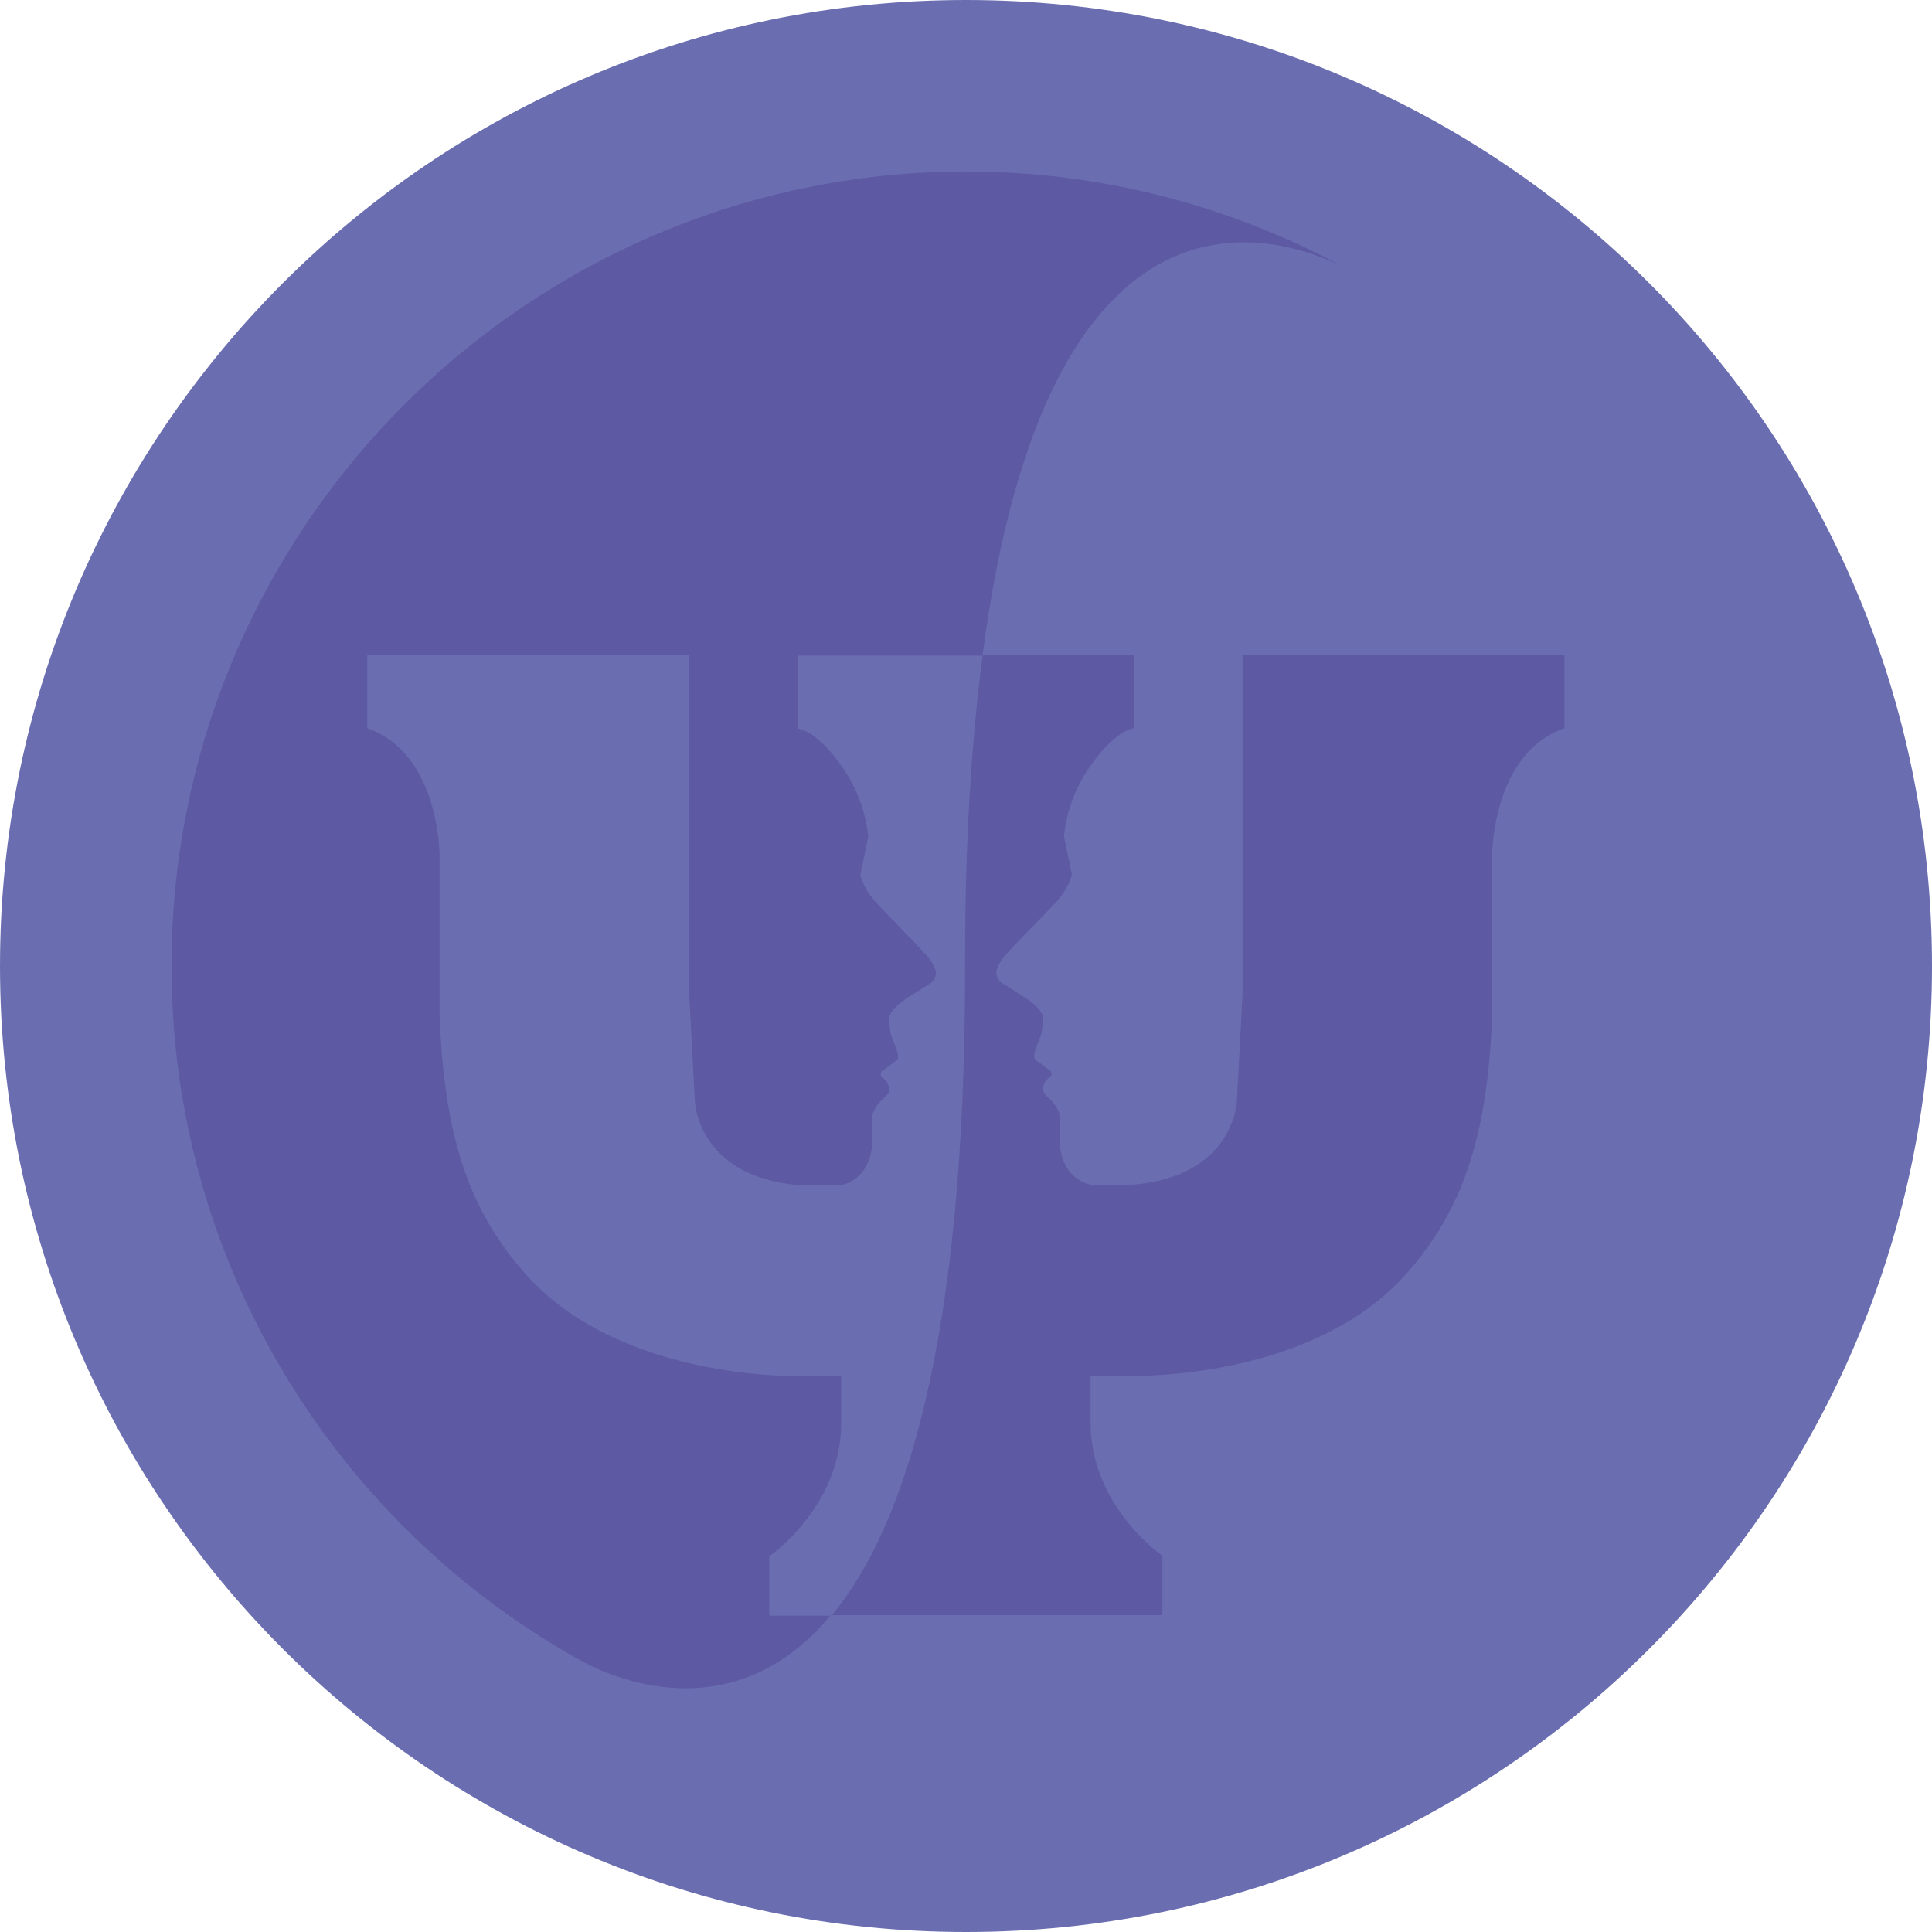 <svg xmlns="http://www.w3.org/2000/svg" viewBox="0 0 828 828"><circle fill="#5D59A3" cx="414" cy="414" r="368"/><path fill="#6A6EB1" d="M414 0C185.4 0 0 185.4 0 414s185.4 414 414 414 414-185.3 414-414C828 185.4 642.6 0 414 0zm165 116.3c-1.2-.7-2.4-1.4-3.6-2 1.2.6 2.4 1.3 3.6 2zM73.5 414C73.5 226.2 226.2 73.5 414 73.5c58.4 0 113.3 14.8 161.4 40.7-32-15.5-126.9-42.3-154.3 166.6H486v31.3s-8.3.4-20 18.1c-9.3 14-10 28.3-10 28.3l3.4 16.3s-1 4.7-5.3 10.1c-2.8 3.7-16.2 16.5-23.3 24.6-3.5 4-3.8 7-3.8 7s-.1 2.5 1.7 4.2c1 1 8.8 5.3 13.6 9 3.5 2.7 4.5 5.3 4.5 5.3s.4 2.5-.3 7c-.3 2.1-2.5 6.5-3 8.9-.7 2.8.3 3.3.3 3.3l6.5 4.8s.7 1.5.2 2c-1.3 1-3.3 3-3.5 5.4s2.6 4.1 4.3 6.1c2 2.3 2.8 4.9 2.8 4.9v10.1c0 18.4 13.4 20.2 13.4 20.2h18.3c43.5-3.8 44.3-36.1 44.3-36.1l2.4-45.2V280.8h138v31.3c-31 10.7-31 54.3-31 54.3v68.4c-1.9 54.5-13.9 85.1-36.4 110.7-40.6 46.2-117.3 44.1-117.3 44.1h-18.4v20.2c0 35.8 30.8 57 30.8 57v25.4H356.1c-32.3 38.8-70.6 33.9-93.9 25.5-4.3-1.6-9.6-3.8-17.2-8.2C142.7 650.8 73.5 540.4 73.5 414z"/><path fill="#6A6EB1" d="M342.1 589.7h18.4V610c0 35.8-30.8 57-30.8 57v25.4h26.7c31.6-38.1 57.4-118.3 57.2-278.5-.1-52.5 2.7-96.3 7.5-132.9h-79v31.3s8.3.4 20 18.1c9.3 14 10 28.3 10 28.3l-3.4 16.3s1 4.7 5.3 10.1c2.8 3.7 16.2 16.5 23.3 24.6 3.5 4 3.8 7 3.8 7s.1 2.5-1.7 4.2c-1 1-8.8 5.3-13.6 9-3.5 2.7-4.5 5.3-4.5 5.3s-.4 2.5.3 7c.3 2.1 2.5 6.5 3 8.9.7 2.8-.3 3.3-.3 3.3l-6.5 4.8s-.7 1.5-.2 2c1.3 1 3.3 3 3.5 5.4.2 2.5-2.7 4.1-4.4 6.1-2 2.3-2.8 4.9-2.8 4.9v10.1c0 18.4-13.4 20.2-13.4 20.2h-18.4c-43.5-3.8-44.3-36.1-44.3-36.1l-2.4-45.2V280.8h-138v31.3c31 10.7 31 54.3 31 54.3v68.4c1.9 54.5 13.9 85.1 36.4 110.7 40.5 46.3 117.3 44.2 117.3 44.2z"/></svg>